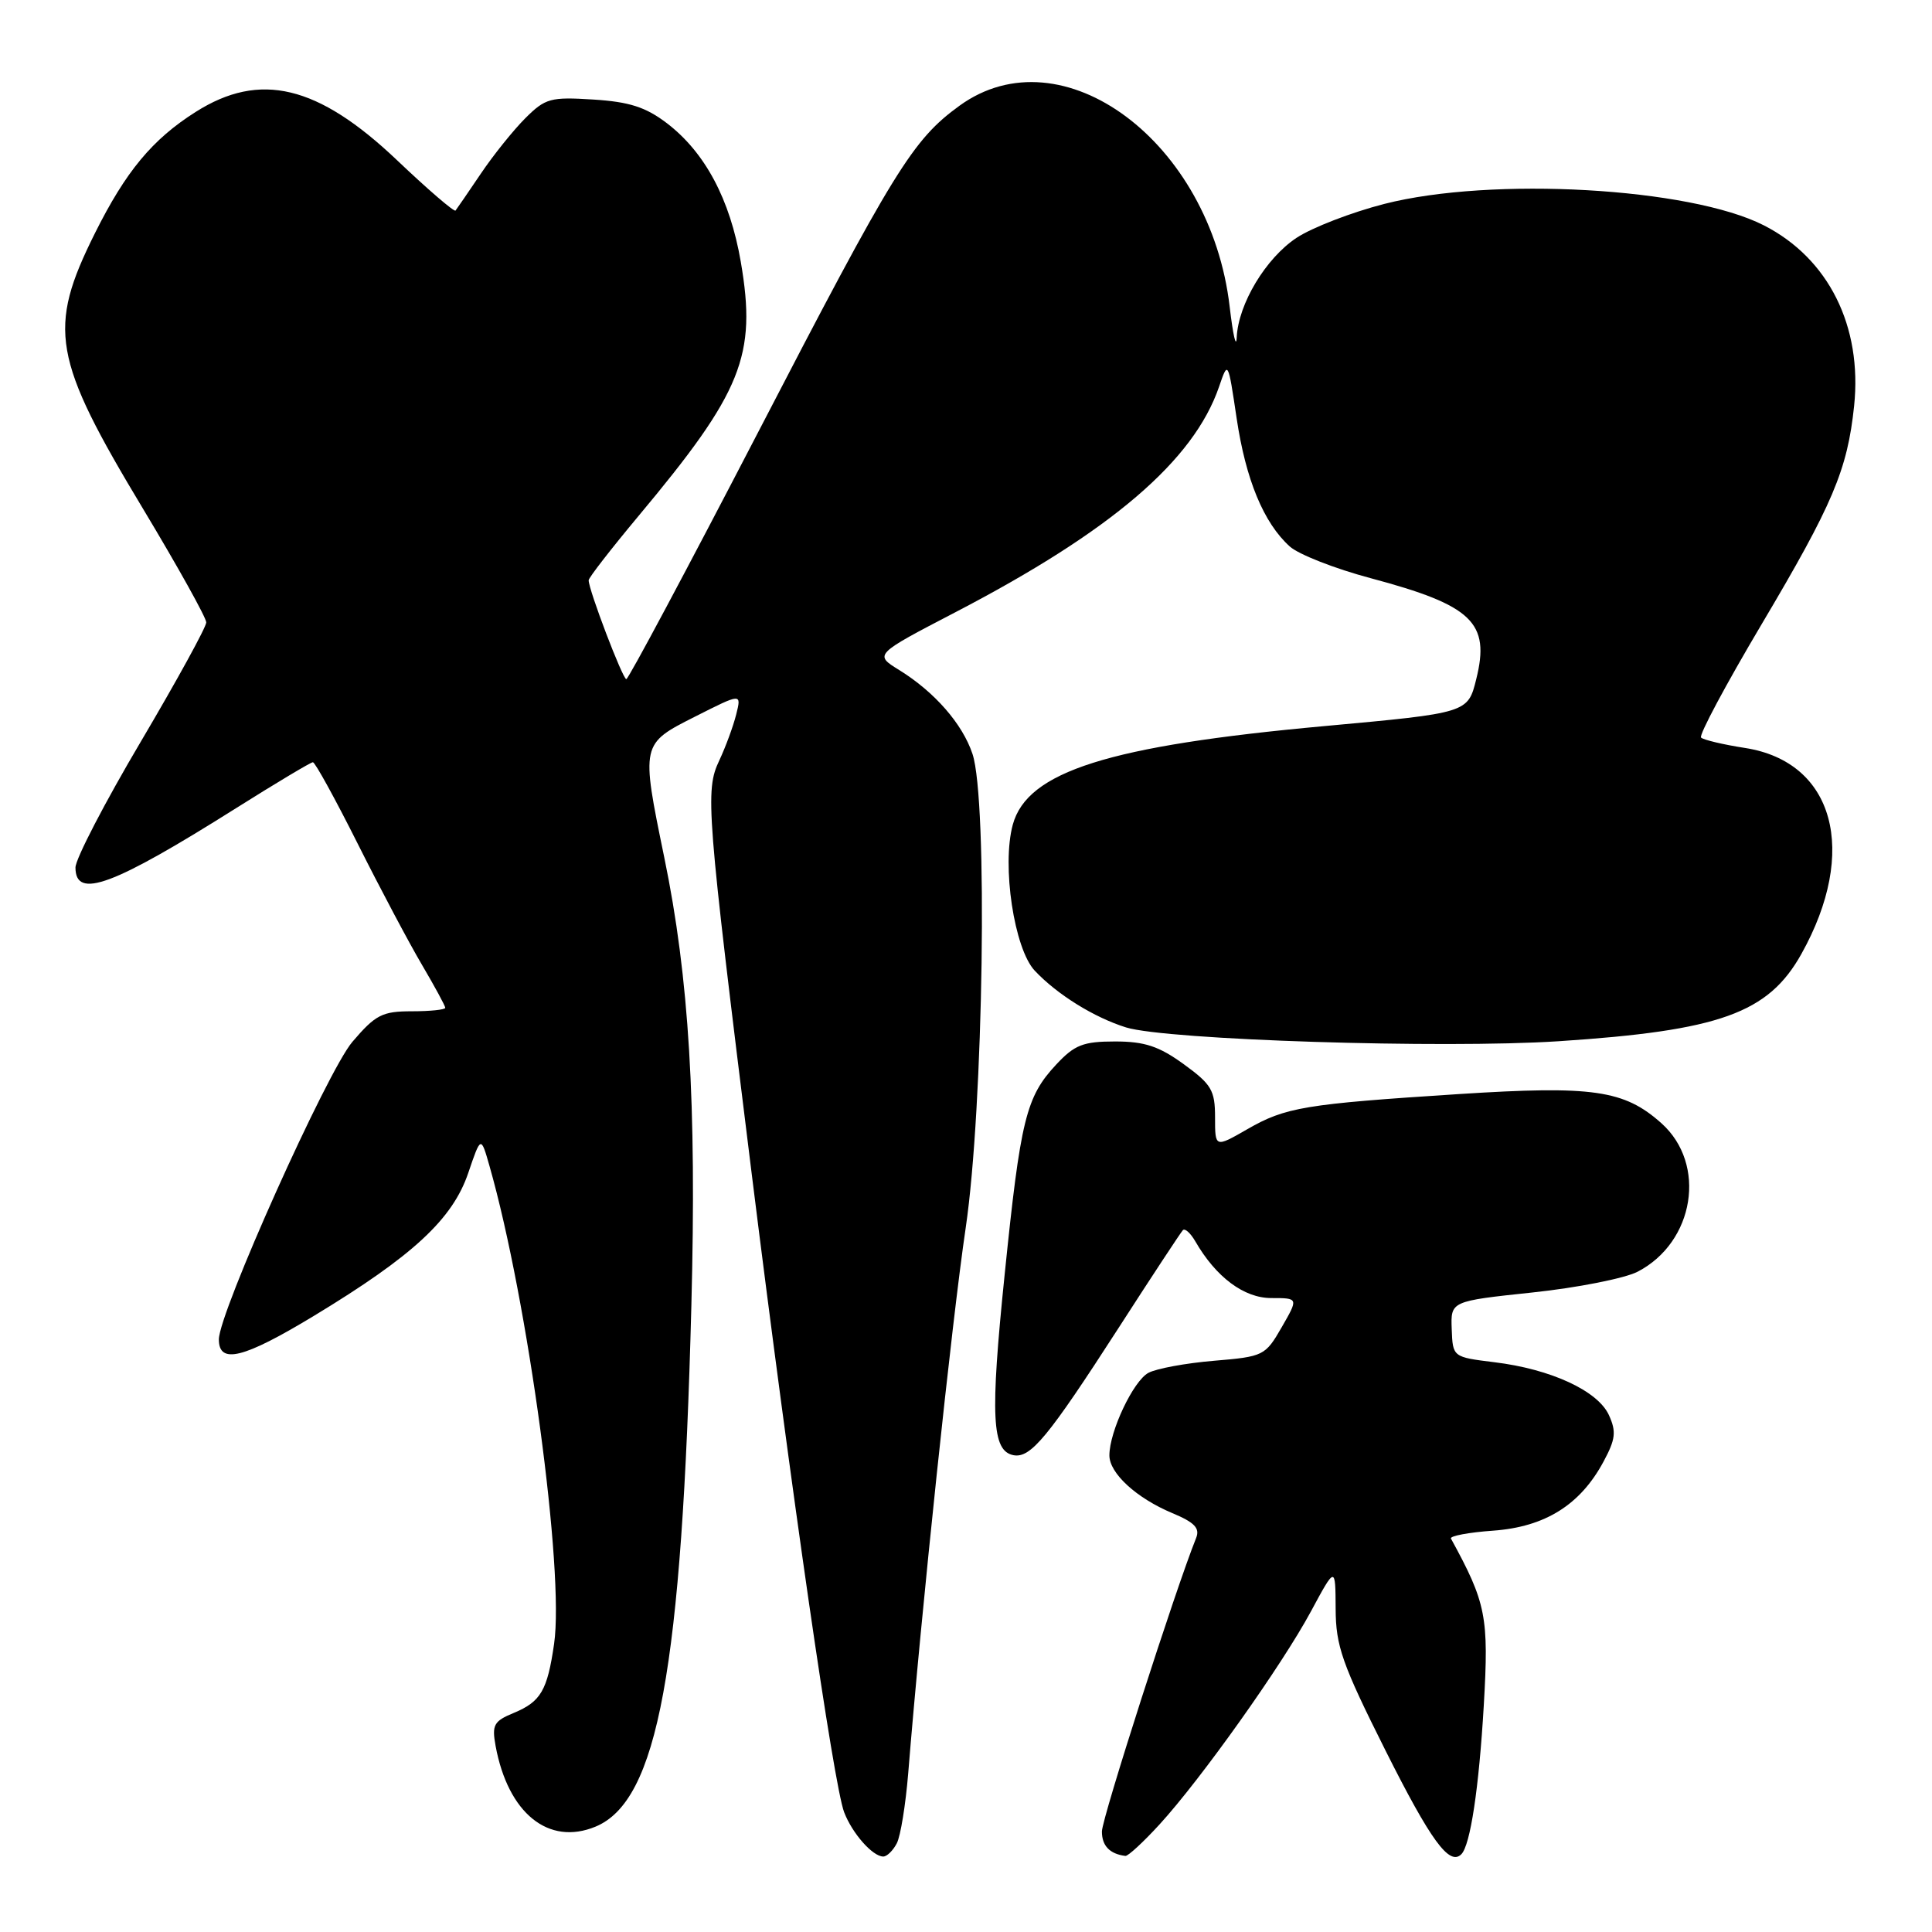 <?xml version="1.0" encoding="UTF-8" standalone="no"?>
<!DOCTYPE svg PUBLIC "-//W3C//DTD SVG 1.1//EN" "http://www.w3.org/Graphics/SVG/1.1/DTD/svg11.dtd" >
<svg xmlns="http://www.w3.org/2000/svg" xmlns:xlink="http://www.w3.org/1999/xlink" version="1.1" viewBox="0 0 256 256">
 <g >
 <path fill="currentColor"
d=" M 118.83 244.25 C 119.33 243.29 120.00 239.12 120.34 235.00 C 122.04 213.87 126.15 174.88 127.96 162.70 C 130.32 146.71 130.91 106.02 128.86 99.90 C 127.53 95.91 123.84 91.69 119.16 88.79 C 115.82 86.73 115.82 86.73 126.66 81.09 C 147.27 70.36 158.16 61.05 161.53 51.25 C 162.72 47.77 162.72 47.77 163.86 55.42 C 165.07 63.55 167.44 69.29 170.90 72.41 C 172.06 73.46 176.88 75.35 181.61 76.61 C 195.10 80.21 197.48 82.49 195.61 89.99 C 194.50 94.47 194.50 94.47 175.50 96.21 C 146.88 98.82 136.12 102.23 134.20 109.27 C 132.72 114.70 134.38 125.71 137.11 128.62 C 140.09 131.79 144.98 134.82 149.21 136.14 C 154.59 137.80 191.15 138.97 206.50 137.97 C 227.87 136.57 234.30 134.26 238.69 126.41 C 246.29 112.81 243.05 100.95 231.23 99.11 C 228.33 98.66 225.71 98.04 225.40 97.73 C 225.09 97.42 228.70 90.68 233.41 82.74 C 242.87 66.80 244.79 62.27 245.68 53.79 C 246.78 43.22 242.29 34.23 233.72 29.86 C 223.92 24.86 197.67 23.38 183.43 27.02 C 179.10 28.13 173.86 30.15 171.79 31.52 C 167.72 34.22 164.08 40.27 163.87 44.71 C 163.80 46.24 163.38 44.42 162.94 40.66 C 160.40 18.79 140.75 4.16 127.15 14.00 C 120.92 18.52 118.52 22.41 100.29 57.59 C 91.05 75.40 83.27 89.98 82.99 89.99 C 82.51 90.00 78.00 78.17 78.00 76.89 C 78.00 76.55 80.97 72.73 84.59 68.39 C 98.35 51.93 100.29 47.12 98.16 34.70 C 96.73 26.39 93.42 20.19 88.36 16.32 C 85.56 14.19 83.39 13.49 78.62 13.19 C 72.95 12.83 72.26 13.02 69.62 15.65 C 68.05 17.22 65.39 20.52 63.72 23.00 C 62.05 25.48 60.53 27.68 60.36 27.90 C 60.18 28.11 56.69 25.11 52.59 21.21 C 42.12 11.27 34.44 9.43 25.93 14.83 C 20.18 18.47 16.67 22.71 12.58 30.90 C 6.26 43.58 6.94 47.46 18.96 67.43 C 23.56 75.08 27.33 81.85 27.33 82.47 C 27.33 83.09 23.43 90.19 18.67 98.25 C 13.90 106.31 10.00 113.82 10.00 114.95 C 10.00 119.22 14.93 117.39 31.37 107.03 C 36.63 103.72 41.18 101.00 41.46 101.00 C 41.75 101.00 44.42 105.86 47.40 111.80 C 50.38 117.74 54.21 124.96 55.91 127.84 C 57.61 130.73 59.00 133.29 59.00 133.54 C 59.00 133.79 57.01 134.00 54.58 134.00 C 50.65 134.00 49.77 134.45 46.70 138.04 C 43.36 141.94 29.00 173.94 29.00 177.48 C 29.00 180.82 32.26 180.01 41.61 174.35 C 54.72 166.41 59.97 161.55 62.05 155.41 C 63.72 150.50 63.72 150.50 64.86 154.50 C 69.96 172.37 74.81 208.24 73.42 217.82 C 72.53 224.00 71.66 225.48 68.08 226.97 C 65.43 228.06 65.16 228.56 65.67 231.35 C 67.32 240.28 72.69 244.61 78.91 242.04 C 87.16 238.62 90.36 221.23 91.61 173.00 C 92.31 146.16 91.31 129.56 88.02 113.62 C 84.92 98.54 84.92 98.58 92.13 94.94 C 98.26 91.84 98.26 91.84 97.55 94.67 C 97.16 96.23 96.15 98.97 95.31 100.76 C 93.41 104.77 93.60 107.17 99.60 155.50 C 104.83 197.54 110.46 236.45 111.85 240.12 C 112.92 242.93 115.63 246.00 117.04 246.00 C 117.53 246.00 118.33 245.21 118.83 244.25 Z  M 153.64 241.75 C 159.12 235.77 169.84 220.69 173.70 213.53 C 176.95 207.50 176.95 207.50 176.98 213.16 C 177.00 218.11 177.82 220.45 183.60 231.98 C 189.58 243.89 192.05 247.28 193.63 245.70 C 194.83 244.51 195.97 236.92 196.61 225.96 C 197.29 214.23 196.93 212.40 192.26 203.87 C 192.07 203.53 194.59 203.05 197.86 202.82 C 204.73 202.32 209.39 199.41 212.47 193.68 C 214.07 190.71 214.19 189.71 213.19 187.51 C 211.72 184.29 205.50 181.41 198.00 180.50 C 192.50 179.82 192.50 179.82 192.36 176.12 C 192.22 172.41 192.22 172.41 203.06 171.26 C 209.02 170.63 215.28 169.39 216.99 168.51 C 224.54 164.60 226.20 154.24 220.14 148.83 C 215.21 144.43 211.06 143.83 193.31 144.97 C 172.85 146.29 170.34 146.71 165.25 149.64 C 161.00 152.08 161.00 152.08 161.00 148.05 C 161.00 144.47 160.53 143.68 156.85 141.01 C 153.57 138.63 151.67 138.00 147.75 138.00 C 143.53 138.00 142.39 138.45 139.97 141.04 C 135.95 145.34 135.23 148.26 133.12 168.90 C 131.19 187.72 131.42 192.26 134.29 192.82 C 136.56 193.25 138.87 190.45 148.19 176.00 C 152.62 169.12 156.47 163.28 156.74 163.00 C 157.01 162.72 157.74 163.38 158.37 164.46 C 161.12 169.23 164.83 172.00 168.45 172.00 C 172.06 172.00 172.06 172.00 169.83 175.87 C 167.66 179.64 167.43 179.76 160.85 180.31 C 157.14 180.62 153.23 181.34 152.17 181.91 C 150.17 182.98 147.00 189.68 147.00 192.85 C 147.00 195.22 150.59 198.51 155.35 200.50 C 158.29 201.73 159.02 202.49 158.49 203.80 C 155.79 210.49 146.02 240.92 146.01 242.67 C 146.00 244.57 147.04 245.66 149.12 245.92 C 149.47 245.96 151.50 244.09 153.64 241.75 Z "/>
</g>
</svg>